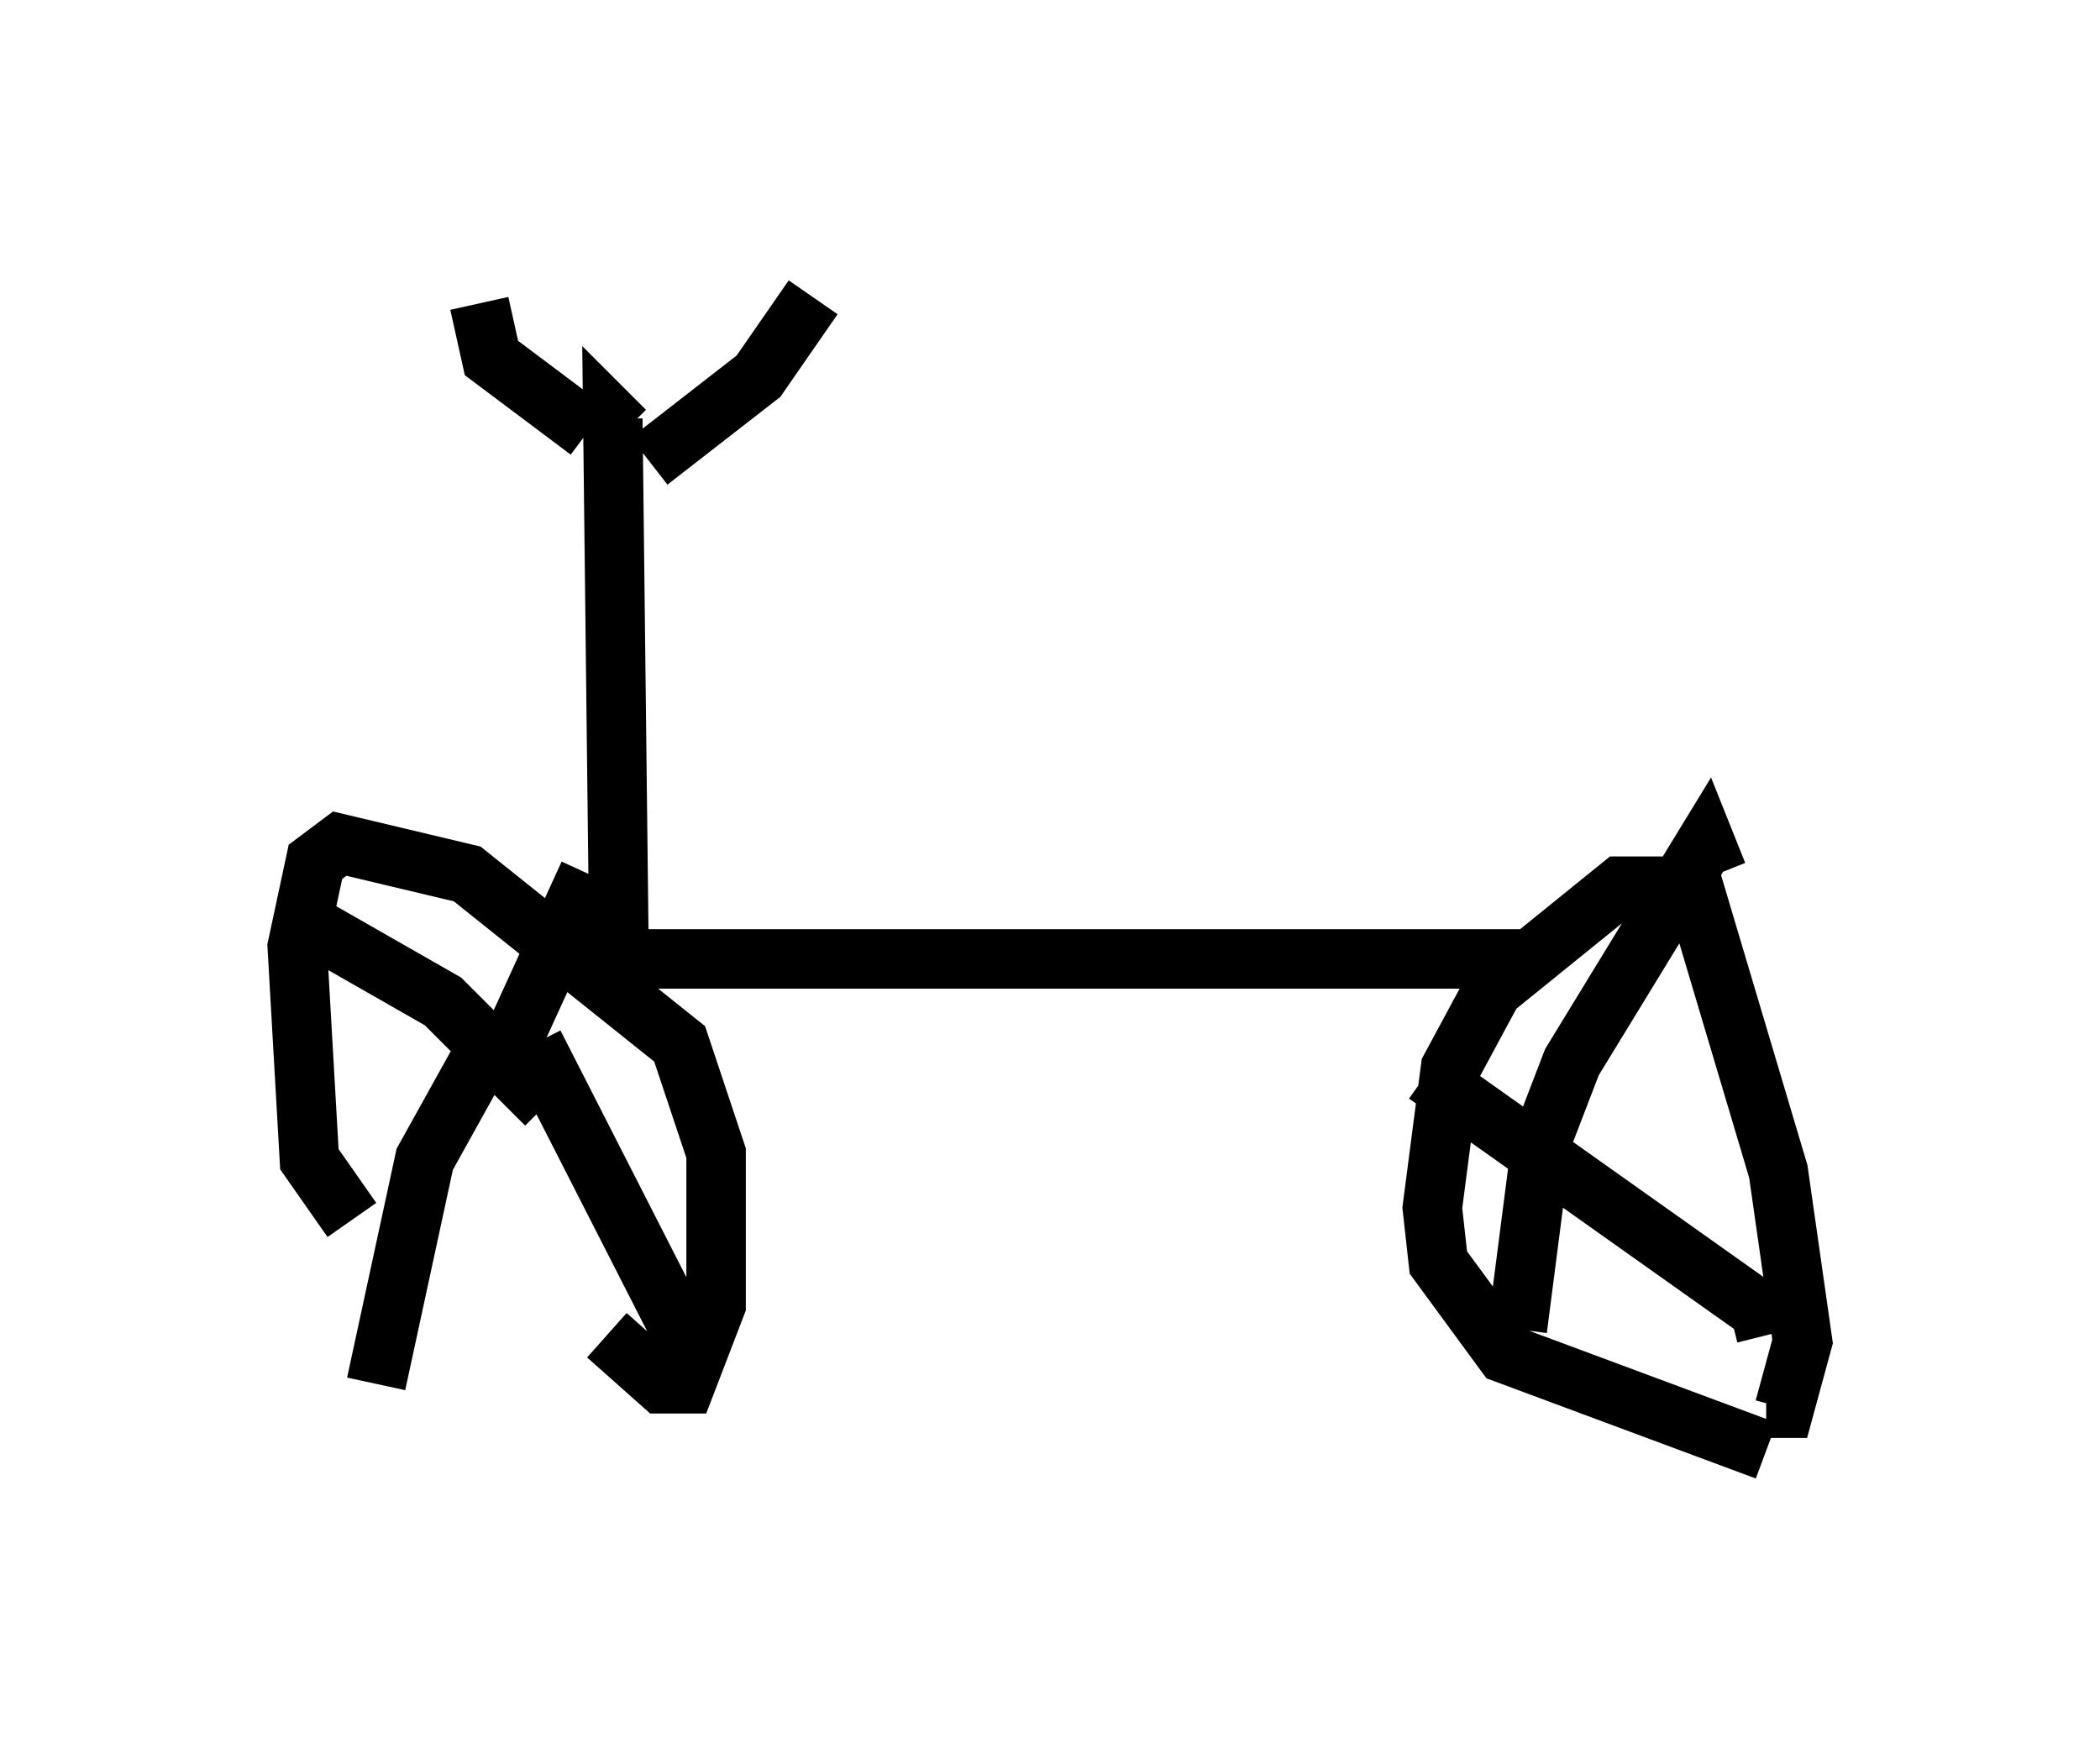 <?xml version="1.0" encoding="utf-8" ?>
<svg baseProfile="full" height="29.396" version="1.1" width="35.317" xmlns="http://www.w3.org/2000/svg" xmlns:ev="http://www.w3.org/2001/xml-events" xmlns:xlink="http://www.w3.org/1999/xlink"><defs /><rect fill="white" height="29.396" width="35.317" x="0" y="0" /><path d="M8.981, 22.865 m-3.063, -2.348 l-0.715, -1.021 -0.204, -3.573 l0.306, -1.429 0.408, -0.306 l2.144, 0.51 3.573, 2.858 l0.613, 1.838 0.0, 2.552 l-0.51, 1.327 -0.408, 0.0 l-0.919, -0.817 m-2.654, -5.104 l0.0, 0.0 m0.715, 0.919 l1.633, -3.573 m-0.715, 3.879 l-1.735, -1.735 -2.144, -1.225 m2.858, 2.042 l-1.021, 1.838 -0.817, 3.777 m2.654, -5.717 l2.552, 5.002 m18.171, 1.838 l-4.39, -1.633 -1.123, -1.531 l-0.102, -0.919 0.306, -2.348 l0.715, -1.327 2.144, -1.735 l1.225, 0.0 1.429, 4.798 l0.408, 2.858 -0.306, 1.123 l-0.306, 0.0 m-5.717, -5.615 l5.615, 3.981 0.102, 0.408 m-4.185, -0.102 l0.408, -3.165 0.51, -1.327 l2.246, -3.675 0.204, 0.51 m-3.063, 1.429 l-15.823, 0.0 -0.919, -0.306 m1.327, 0.0 l-0.102, -8.779 0.204, 0.204 m0.408, 0.51 l1.838, -1.429 0.919, -1.327 m-3.777, 2.246 l-1.633, -1.225 -0.204, -0.919 m11.944, 8.881 " fill="none" stroke="black" stroke-width="1" /></svg>